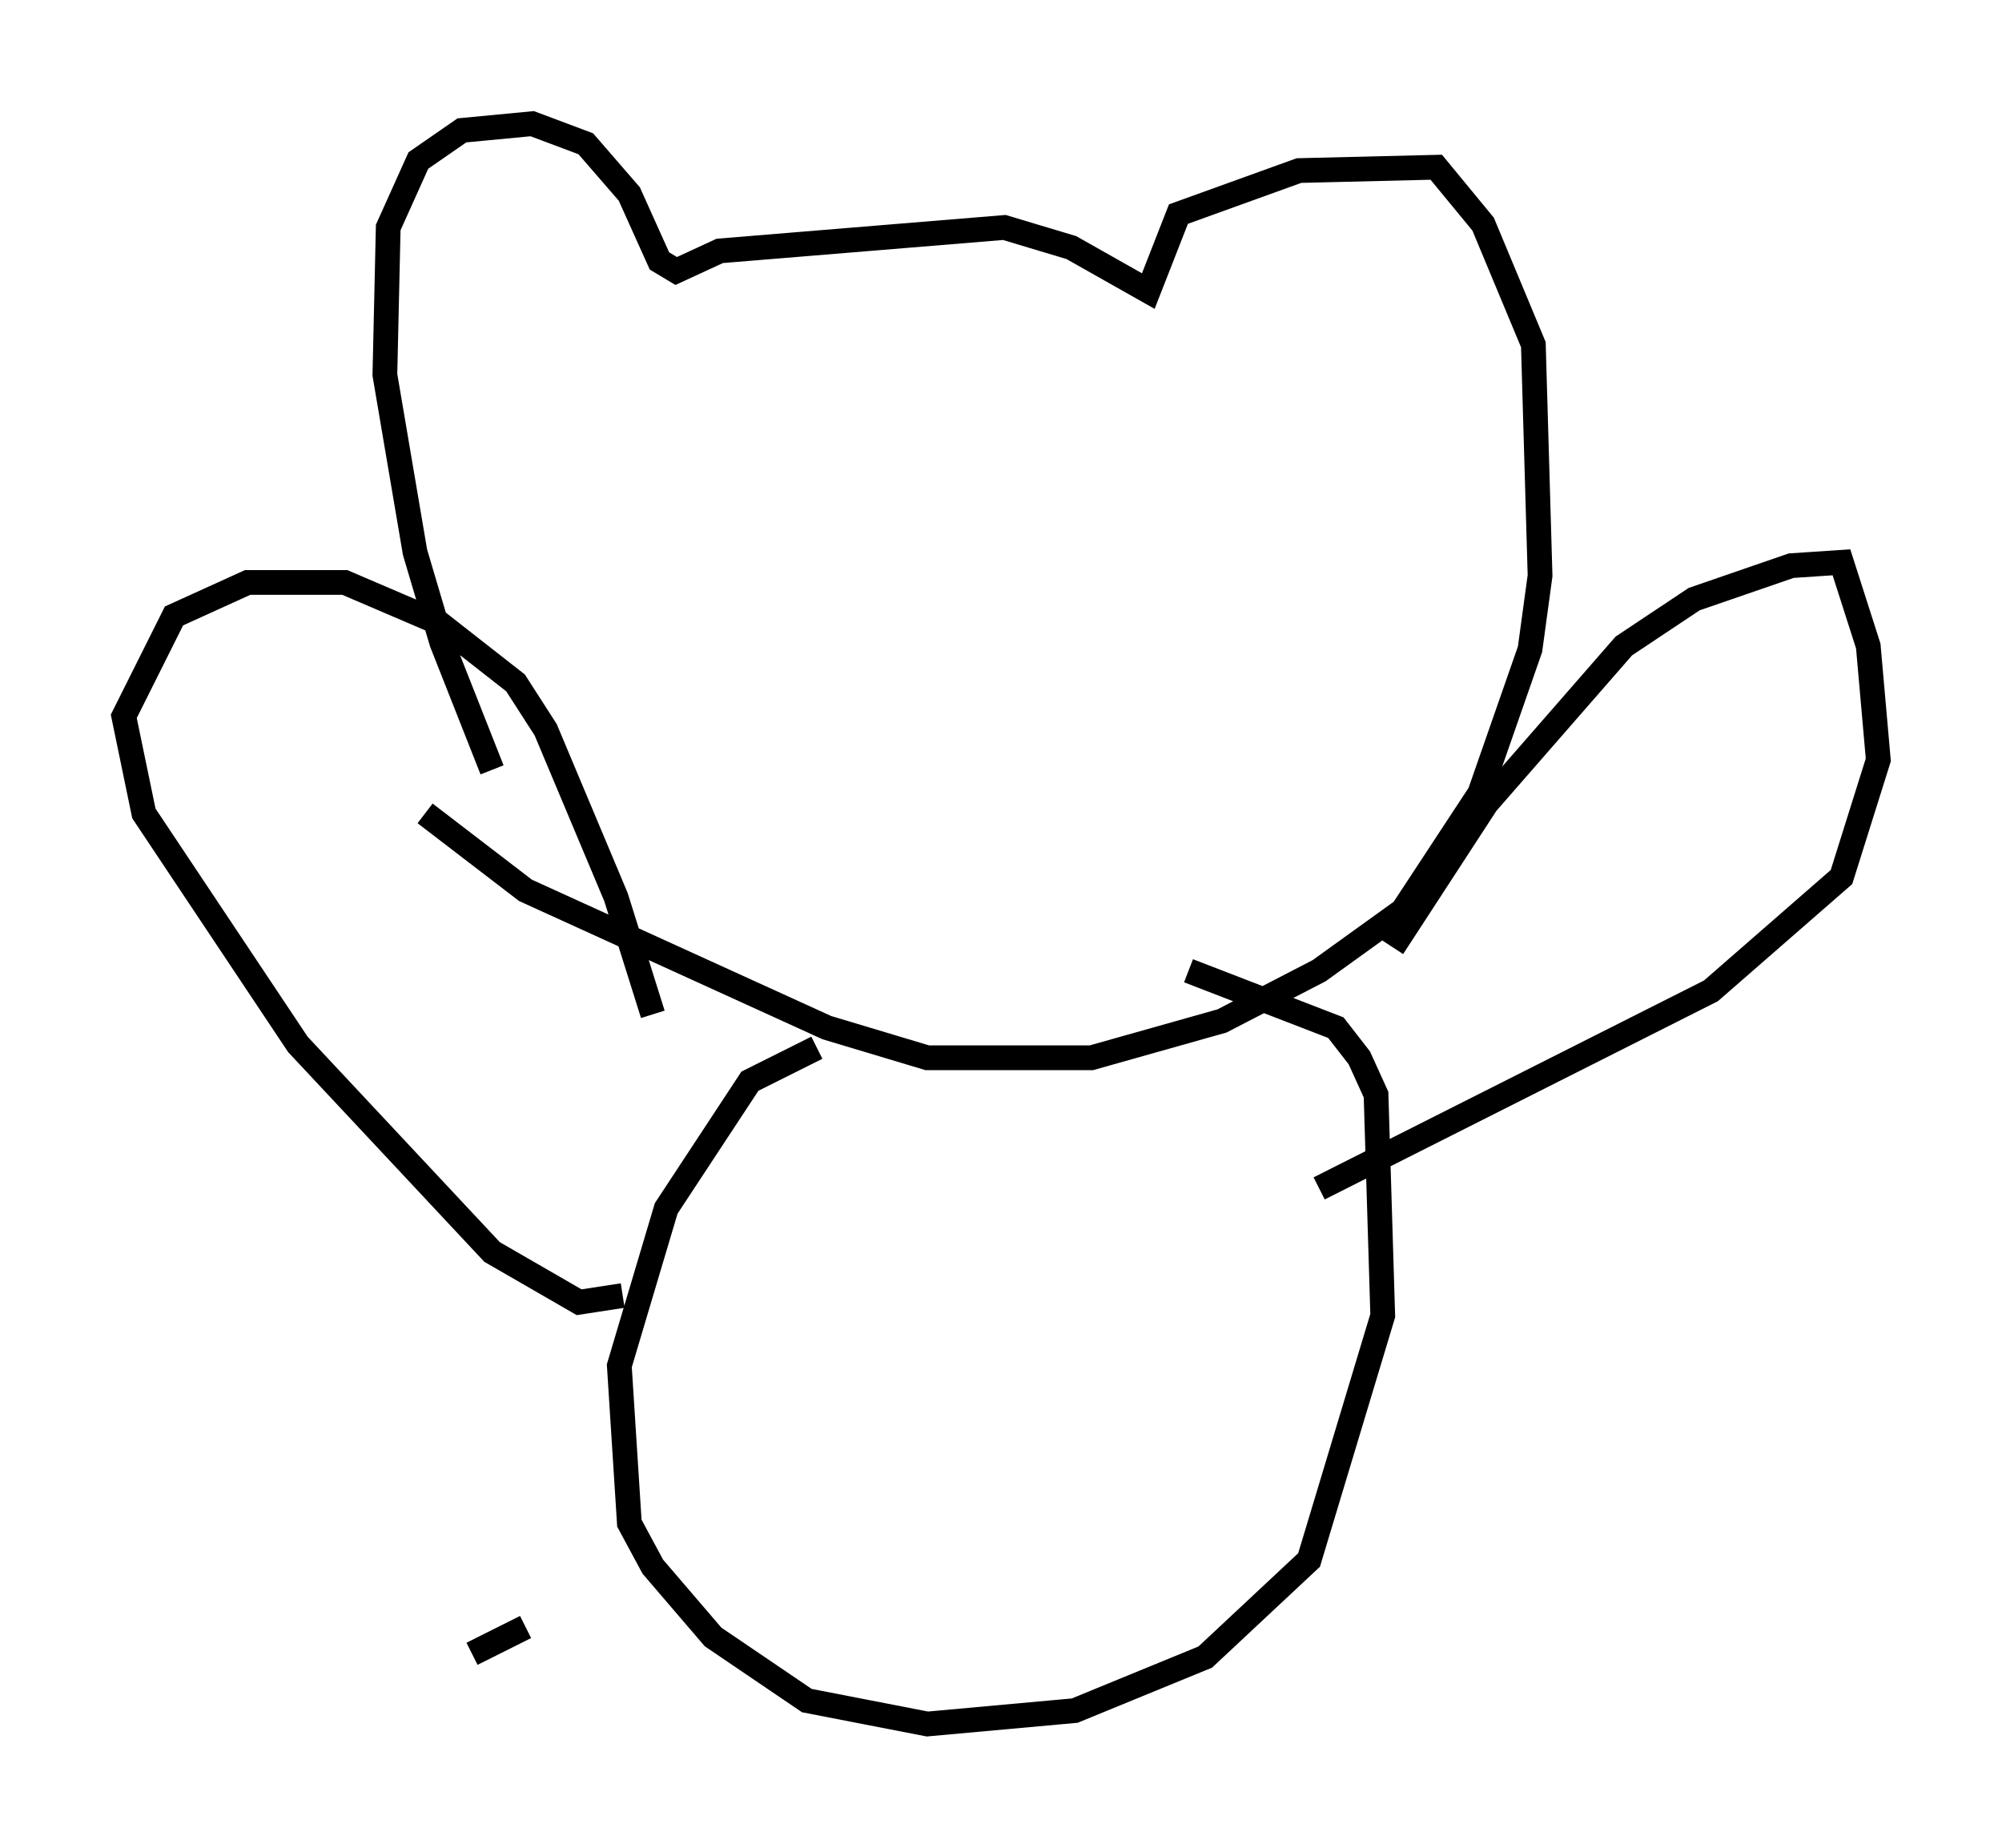 <?xml version="1.0" encoding="utf-8" ?>
<svg baseProfile="full" height="74.681" version="1.1" width="80.906" xmlns="http://www.w3.org/2000/svg" xmlns:ev="http://www.w3.org/2001/xml-events" xmlns:xlink="http://www.w3.org/1999/xlink"><defs /><rect fill="white" height="74.681" width="80.906" x="0" y="0" /><path d="M20.697, 31.657 m-0.812, -0.541 l-2.03, -5.142 -1.083, -3.654 l-1.218, -7.172 0.135, -5.954 l1.218, -2.706 1.759, -1.218 l2.842, -0.271 2.165, 0.812 l1.759, 2.03 1.218, 2.706 l0.677, 0.406 1.759, -0.812 l11.502, -0.947 2.706, 0.812 l3.112, 1.759 1.218, -3.112 l4.871, -1.759 5.548, -0.135 l1.894, 2.3 2.03, 4.871 l0.271, 9.337 -0.406, 2.977 l-2.03, 5.819 -3.112, 4.736 l-3.383, 2.436 -3.924, 2.03 l-5.277, 1.488 -6.631, 0.0 l-4.059, -1.218 -12.178, -5.548 l-4.059, -3.112 m15.832, 9.472 l-2.706, 1.353 -3.383, 5.142 l-1.894, 6.36 0.406, 6.36 l0.947, 1.759 2.436, 2.842 l3.789, 2.571 4.871, 0.947 l5.954, -0.541 5.277, -2.165 l4.195, -3.924 2.977, -9.878 l-0.271, -8.931 -0.677, -1.488 l-0.947, -1.218 -5.954, -2.3 m8.254, -0.947 l3.789, -5.819 5.548, -6.36 l2.842, -1.894 3.924, -1.353 l2.03, -0.135 1.083, 3.383 l0.406, 4.601 -1.488, 4.736 l-5.277, 4.601 -15.832, 7.984 m-28.146, 4.33 l-1.759, 0.271 -3.518, -2.03 l-7.848, -8.39 -6.225, -9.337 l-0.812, -3.924 2.03, -4.059 l2.977, -1.353 3.924, 0.0 l3.789, 1.624 3.112, 2.436 l1.218, 1.894 2.842, 6.766 l1.488, 4.736 m-5.142, 24.763 l-2.165, 1.083 " fill="none" stroke="black" stroke-width="1" /></svg>